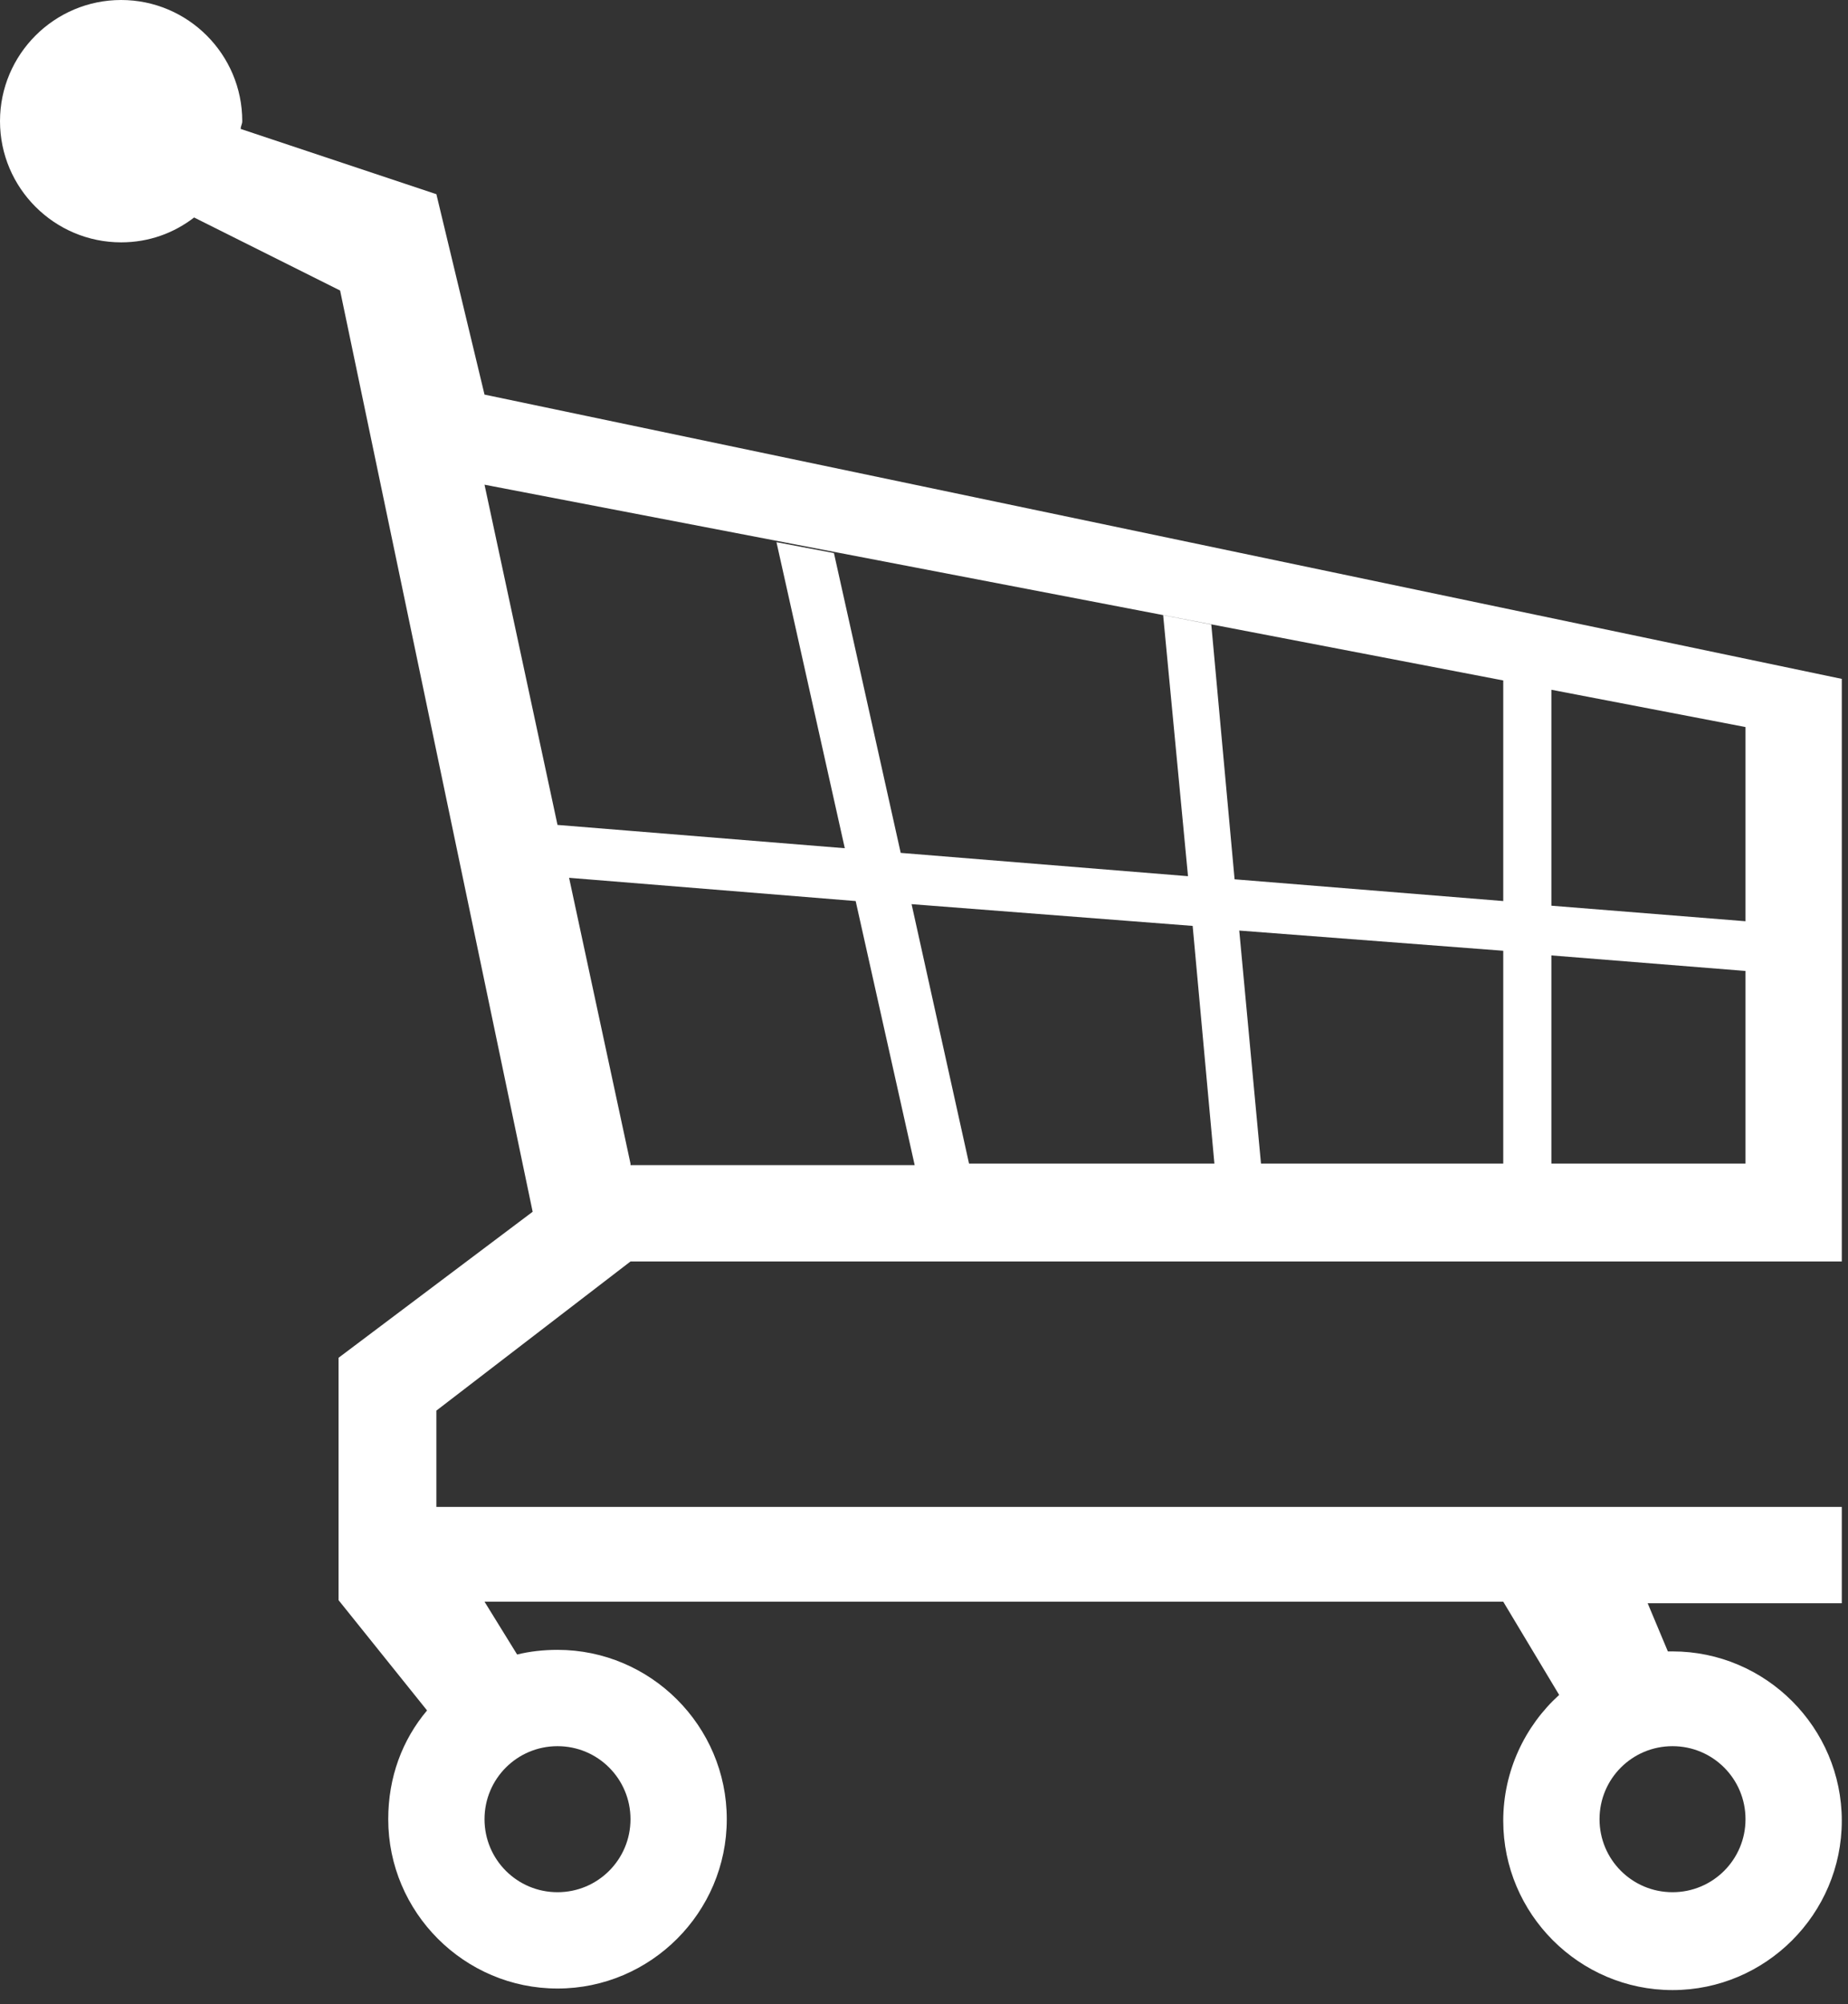 <svg width="119" height="129" viewBox="0 0 119 129" fill="none" xmlns="http://www.w3.org/2000/svg">
<rect x="0" y="0" width="119" height="129" fill="#333333" stroke="none"/>
<path d="M40.6 81.2H118.6V43.7L31.2 25.4L28.1 12.5L15.5 8.3C15.5 8.1 15.6 8 15.6 7.8C15.6 3.5 12.1 0 7.8 0C3.5 0 0 3.5 0 7.8C0 12.1 3.5 15.6 7.8 15.6C9.6 15.6 11.2 15 12.5 14L21.9 18.7L34.3 78L21.8 87.4V103L27.5 110.1C25.9 112 25 114.4 25 117.1C25 123.1 29.9 128 35.9 128C41.9 128 46.8 123.1 46.8 117.1C46.8 111.1 41.9 106.2 35.9 106.2C35 106.2 34.1 106.3 33.3 106.5L31.2 103.1H96.8L100.4 109.1C98.2 111.1 96.8 114 96.8 117.2C96.8 123.2 101.7 128.1 107.7 128.1C113.7 128.1 118.6 123.2 118.6 117.2C118.6 111.2 113.7 106.3 107.7 106.3H107.4L106.1 103.2H118.6V97H28.1V90.8L40.6 81.2ZM40.6 74.9L36 53.5L36.6 56.5L55.1 58L58.9 75H40.6V74.9ZM62.4 74.9L58.7 58.2L76.8 59.6L78.2 74.9H62.4ZM81.2 74.9L79.8 59.9L96.8 61.2V74.9H81.2ZM112.4 59.3V74.9H99.9V61.5L112.4 62.5V59.3L99.9 58.3V44.4L112.4 46.8V59.3ZM31.2 31.2L96.8 43.8V58L79.5 56.6L78 40.2L74.9 39.6L76.5 56.4L58 54.9L53.7 35.6L50 34.9L54.4 54.6L35.9 53.1L31.2 31.2ZM107.7 112.4C110.3 112.4 112.4 114.5 112.4 117.1C112.4 119.7 110.3 121.8 107.7 121.8C105.1 121.8 103 119.7 103 117.1C103 114.5 105.1 112.4 107.7 112.4ZM35.9 112.4C38.5 112.4 40.6 114.5 40.6 117.1C40.6 119.7 38.5 121.8 35.9 121.8C33.3 121.8 31.2 119.7 31.2 117.1C31.2 114.5 33.3 112.4 35.9 112.4Z" fill="white"/>
</svg>
